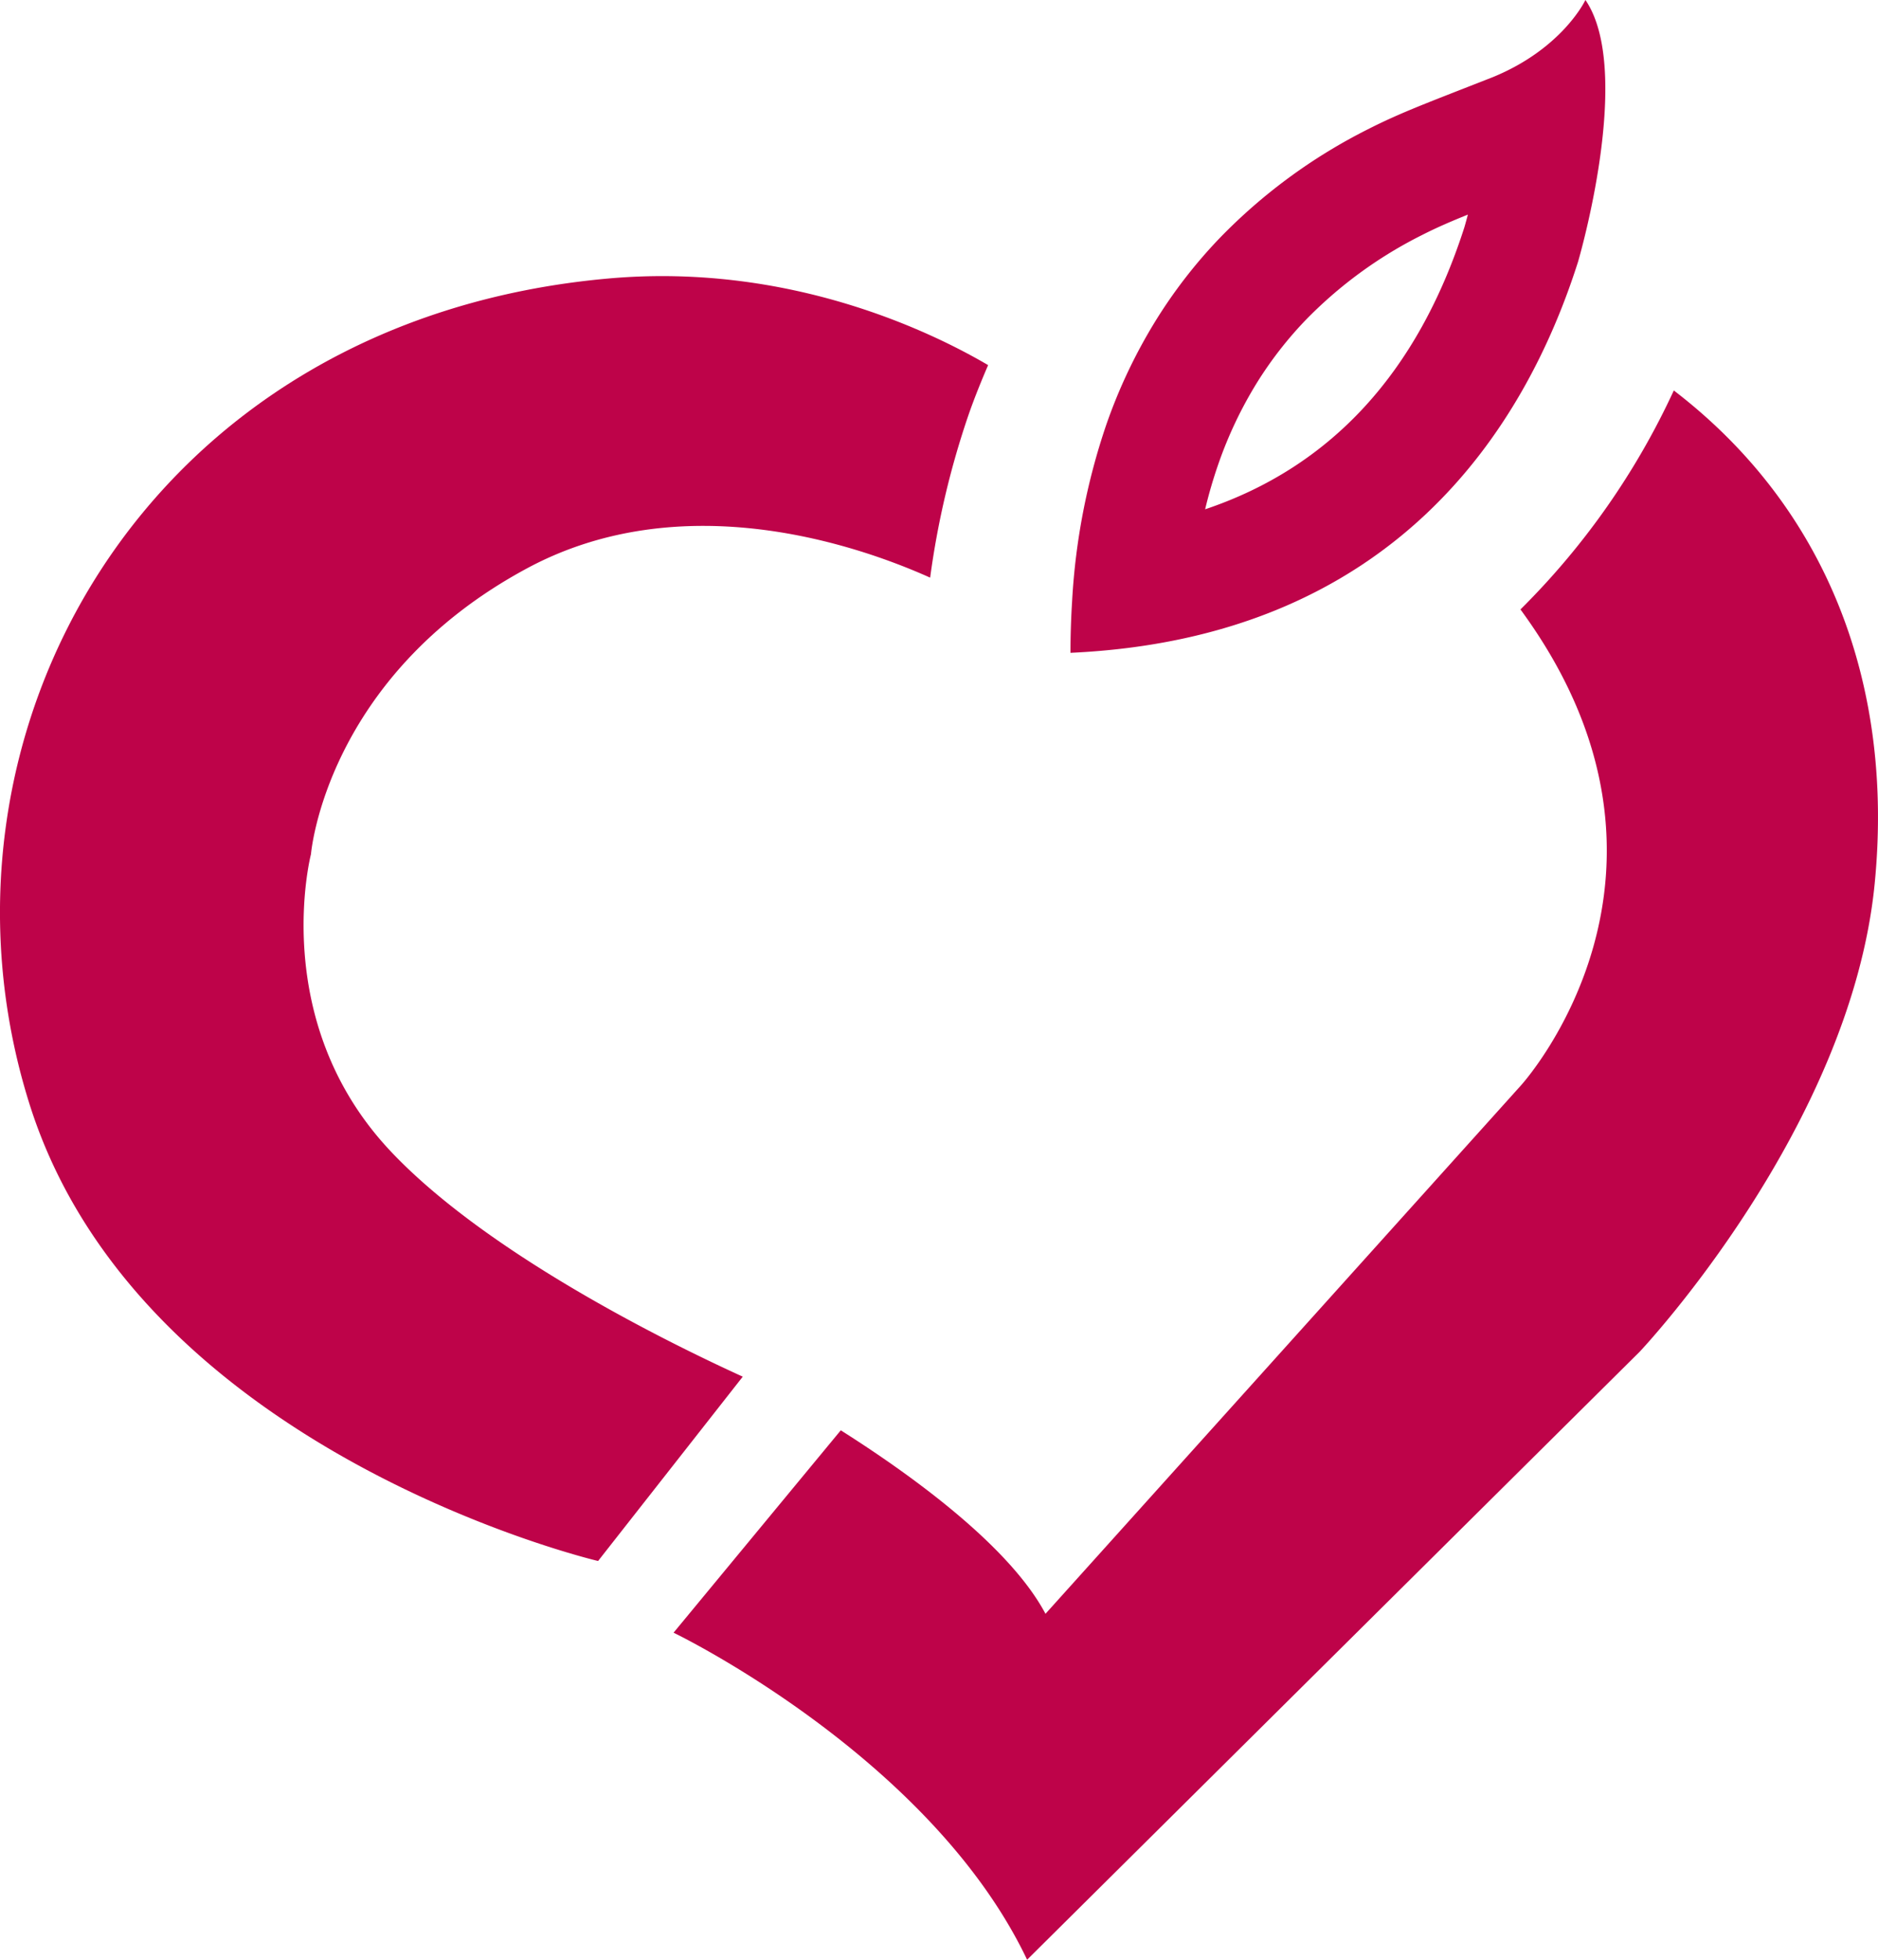 <svg xmlns="http://www.w3.org/2000/svg" width="40.41" height="42.15" viewBox="0 0 404.096 421.5">
    <path fill="#BE0349" d="M178.858-17.1q-.359,1.374-.745,2.706C168.076,16.889,149.367,37.2,122.323,46.279a101.448,101.448,0,0,1,2.867-9.8,88.333,88.333,0,0,1,8.221-17.326A81.867,81.867,0,0,1,143.834,5.7a92.934,92.934,0,0,1,25.121-18.389c3.02-1.539,5.935-2.813,9.9-4.414m25.3-46.163s-4.892,10.446-19.941,16.6c-13.377,5.255-19.721,7.568-26.862,11.207a118.461,118.461,0,0,0-31.976,23.485A107.026,107.026,0,0,0,111.691,5.695a113.463,113.463,0,0,0-10.618,22.339A141.584,141.584,0,0,0,93.7,66.04c-.227,3.59-.346,7.285-.358,11.107,69.693-3.174,97.832-48.332,109.215-84.074,0,0,12.091-40.964,1.6-56.333" transform="translate(136.99 63.261)"/>
    <path fill="#BE0349" d="M-185.175,218.316c-26.341-28.01-17.044-63.8-17.044-63.8s3.1-38.124,46.485-61.466c33.633-18.094,71.44-4.867,86.745,2a182.75,182.75,0,0,1,8.31-35.161c1.257-3.59,2.675-7.091,4.163-10.551C-68.784,42.146-99.371,27.277-138.1,30.7c-100.271,8.865-149.4,98.7-124.752,177.37,23.6,75.317,122.411,98.479,122.411,98.479l31.13-39.646c-15.282-6.956-54.895-26.285-75.869-48.588" transform="translate(269.133 29.19)"/>
    <path fill="#BE0349" d="M174.18,68.9a161.771,161.771,0,0,1-33,47.1c41.757,56.848.065,102.419.065,102.419L38.98,332.017c-7.843-14.768-29.322-30.15-44.049-39.464L-41.051,336.08s55.232,26.573,76.073,70.341L166.848,275.637S212.18,227.7,217.391,175.074c4.217-42.593-10.013-80.739-43.211-106.17" transform="translate(185.983 15.079)"/>
</svg>